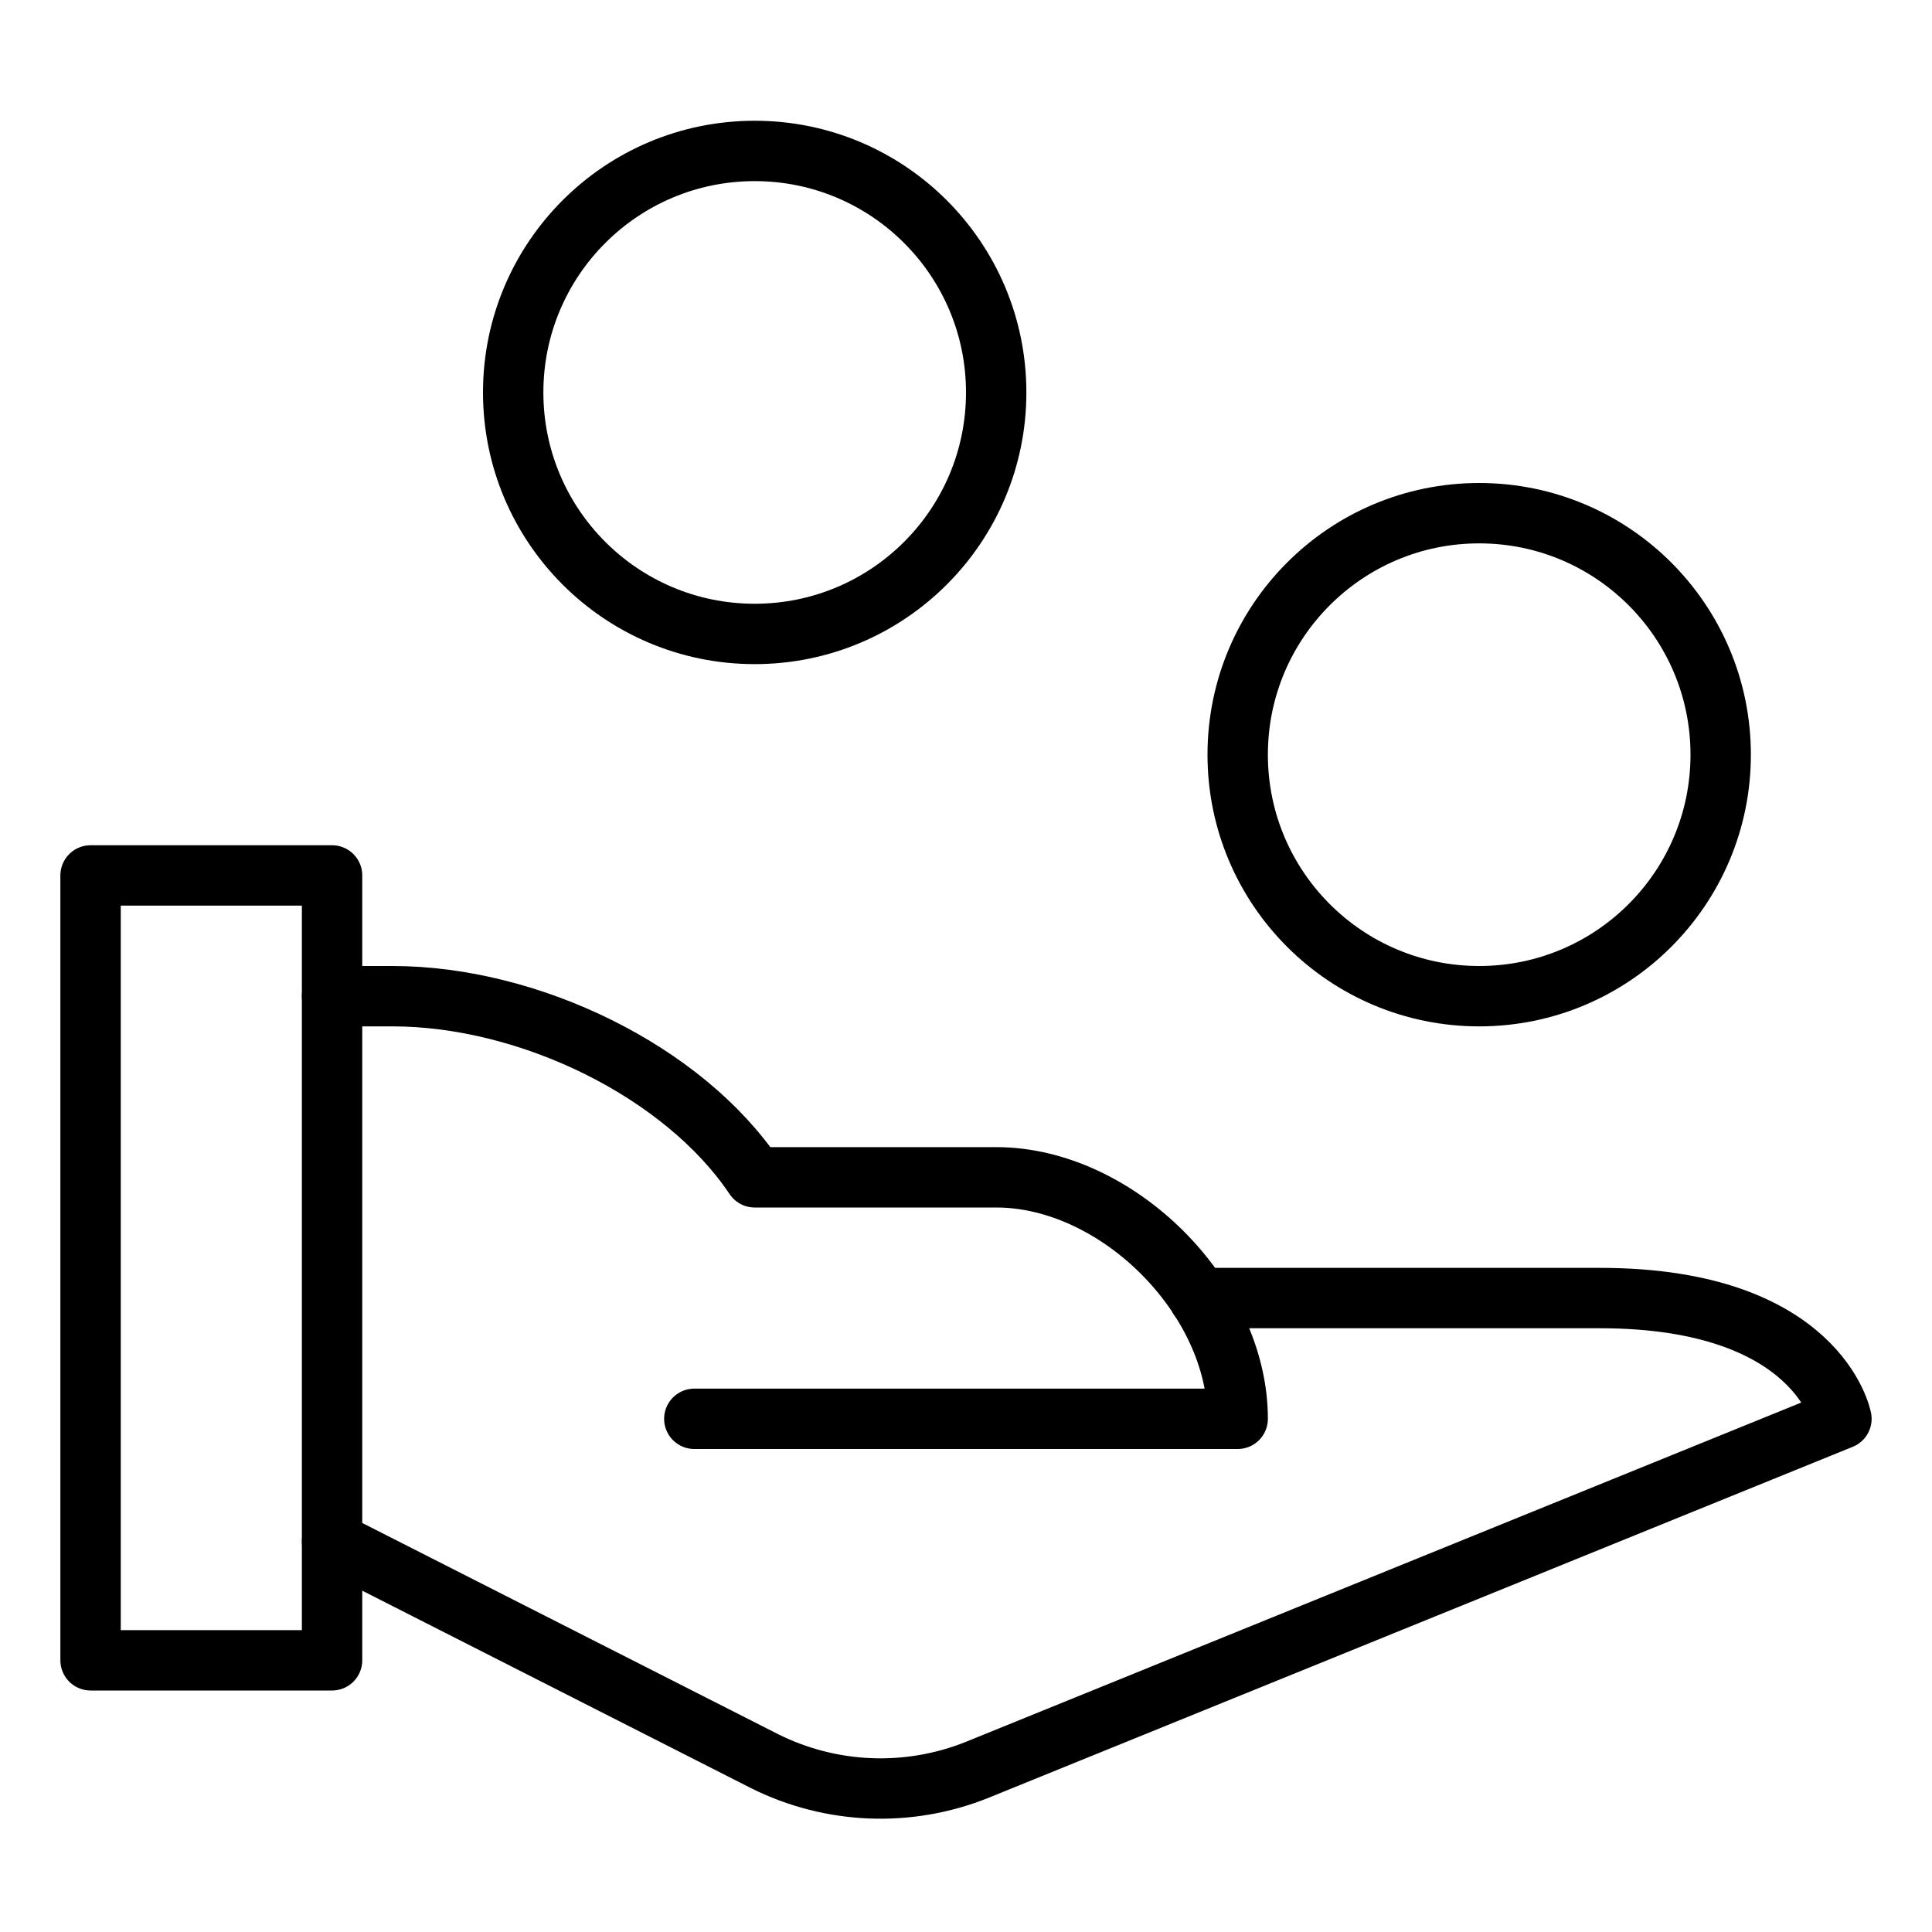 <svg xmlns="http://www.w3.org/2000/svg" viewBox="0 0 32 32"><title>handout</title><g stroke-linecap="round" stroke-width="1" fill="none" stroke="#000000" stroke-linejoin="round" class="nc-icon-wrapper" transform="translate(0.5 0.5)"><path data-cap="butt" d="M5,16h1c2.268,0,4.826,1.247,6,3h4 c2.007,0,4,1.993,4,4h-9"></path> <path data-cap="butt" d="M19.361,21H26c3.625,0,4,2,4,2 l-14.32,5.816c-1.139,0.456-2.419,0.403-3.517-0.146L5,25.032"></path> <circle cx="24" cy="12" r="4" stroke="#000000"></circle> <rect x="1" y="14" width="4" height="13"></rect> <circle cx="12" cy="6" r="4" stroke="#000000"></circle></g></svg>